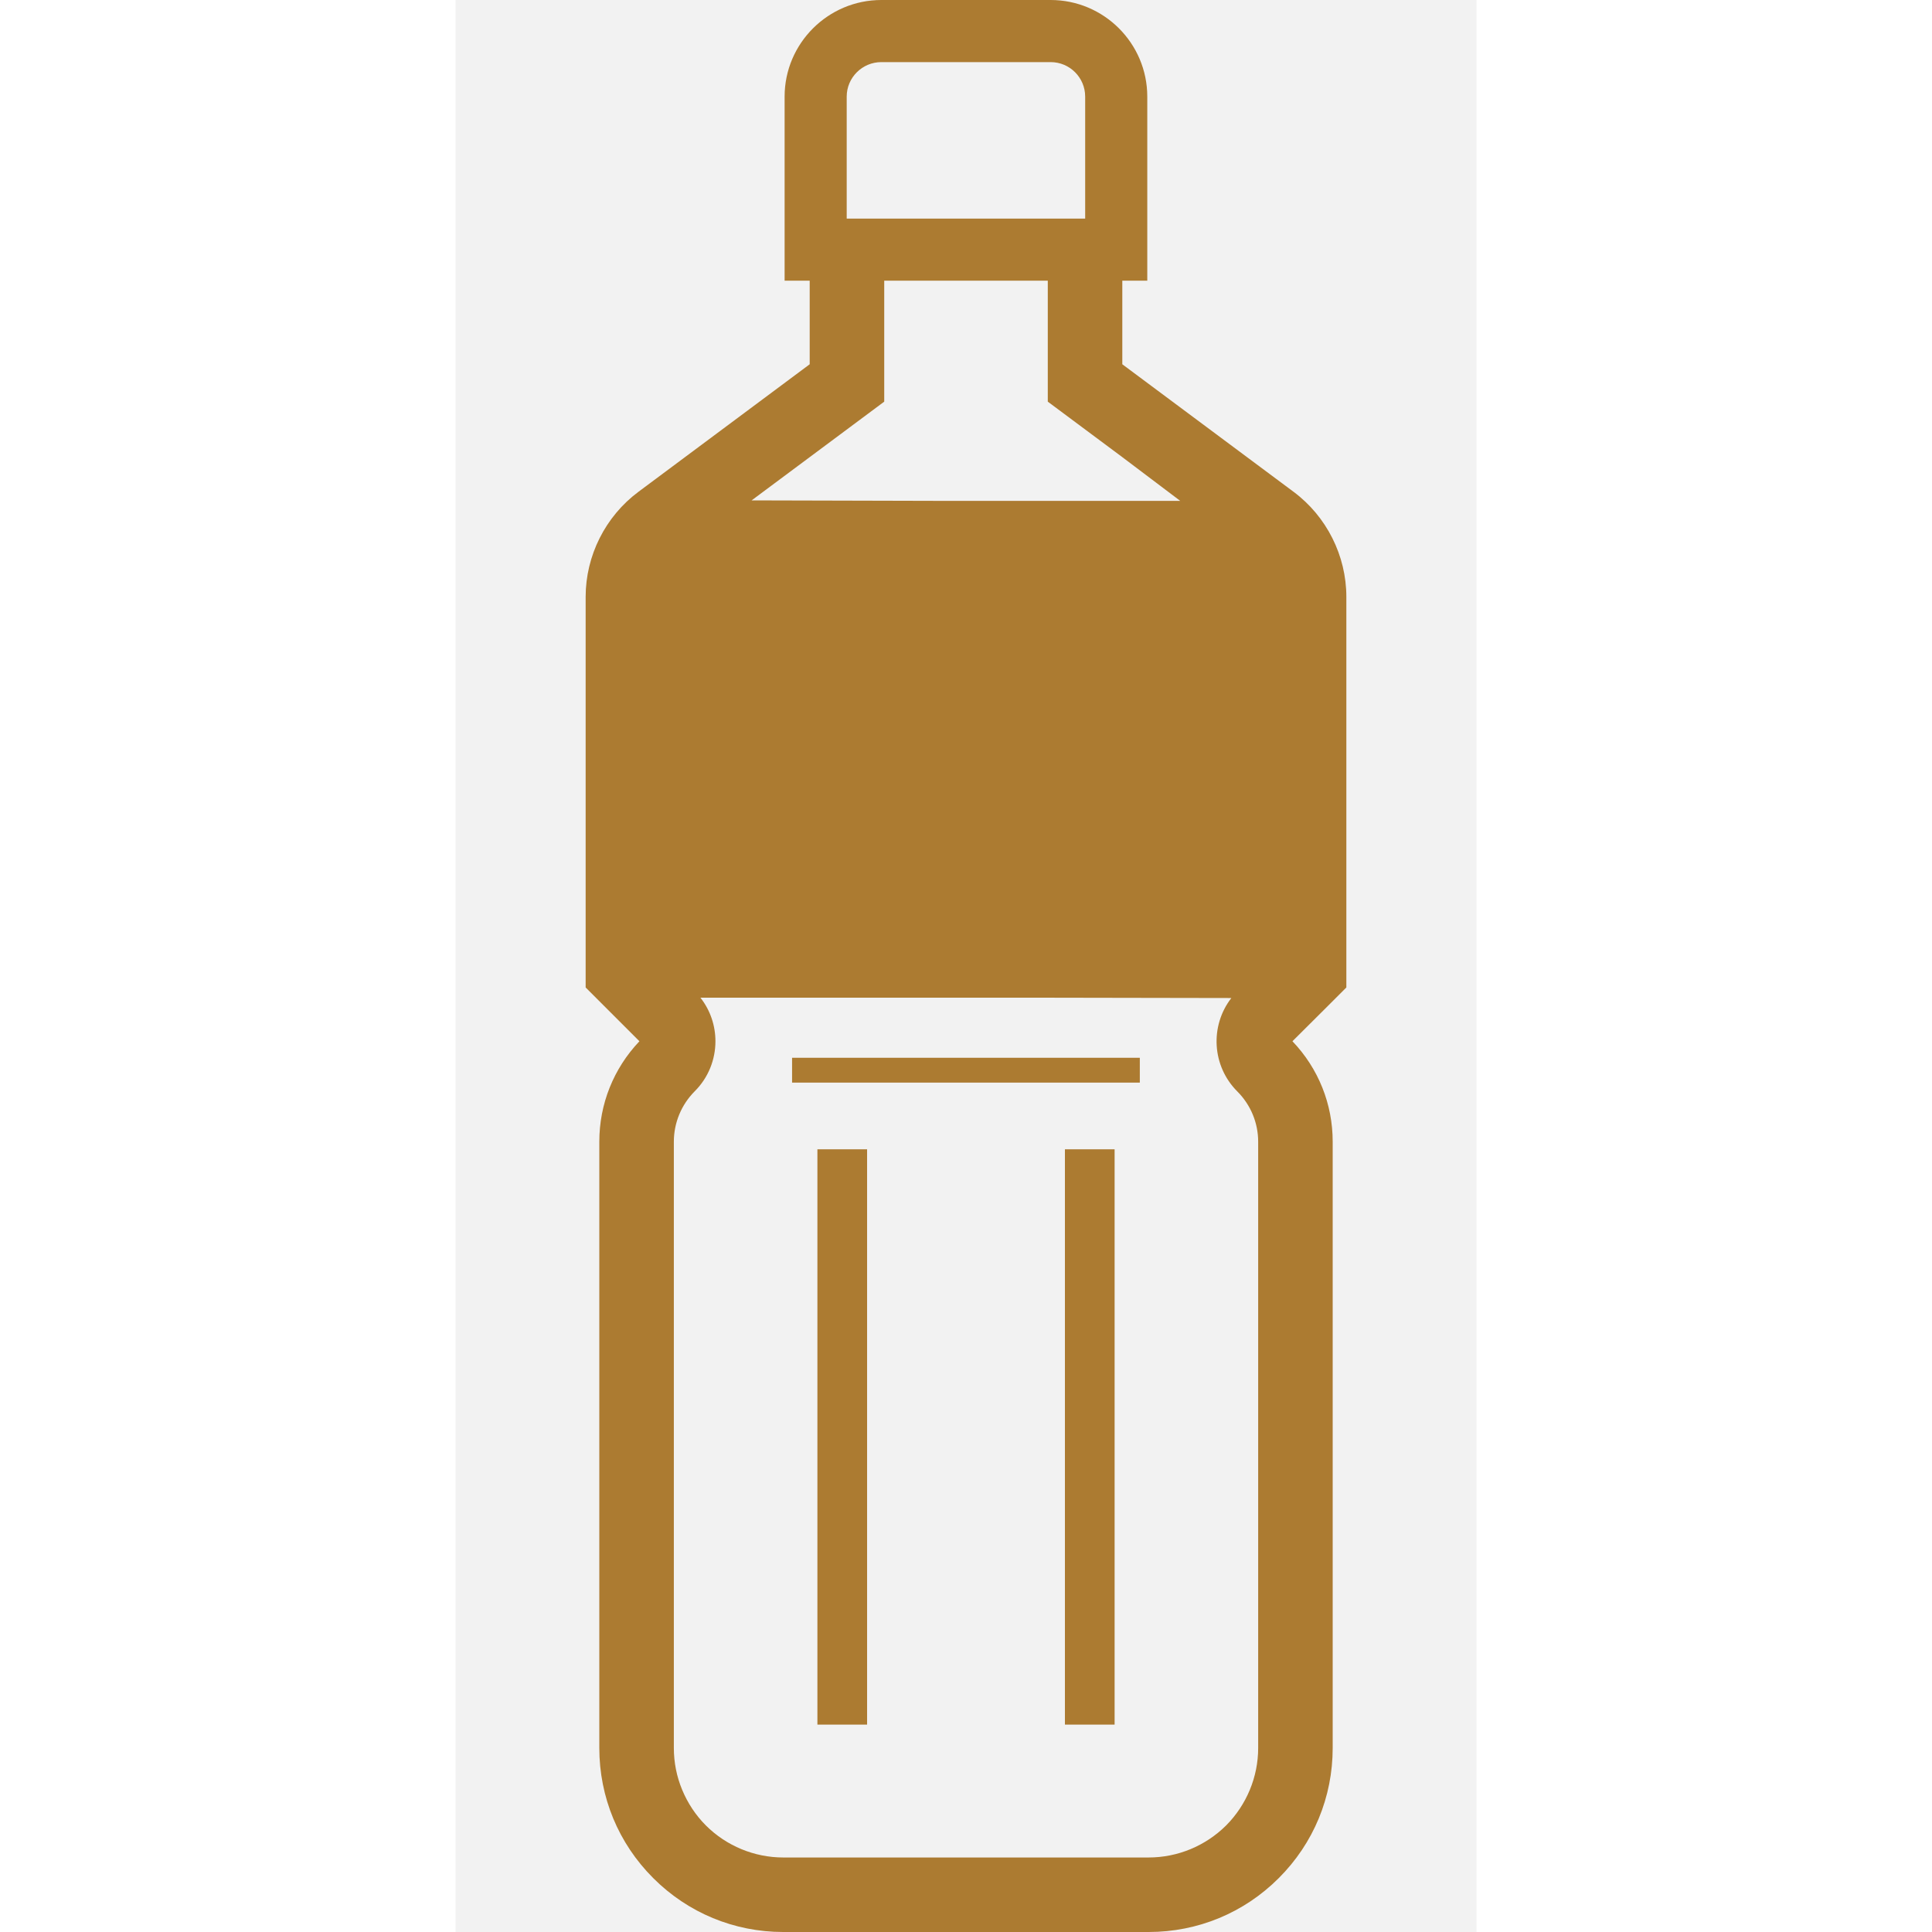 <svg width="123" height="123" viewBox="0 0 123 123" fill="none" xmlns="http://www.w3.org/2000/svg">
<g clip-path="url(#clip0)">
<path d="M85.715 62.867V38C85.715 35.376 84.457 32.876 82.355 31.311L71.451 23.191V17.869H73.041V6.151C73.041 2.76 70.281 0 66.888 0H56.111C52.72 0 49.952 2.76 49.952 6.151V17.87H51.549V23.191L40.645 31.311C38.542 32.877 37.285 35.376 37.285 38.001V62.867L40.709 66.291C39.065 68.023 38.155 70.284 38.155 72.688V111.282C38.155 114.414 39.373 117.355 41.587 119.568C43.8 121.782 46.742 123 49.865 123H73.127C76.258 123 79.2 121.782 81.413 119.568C83.628 117.354 84.845 114.413 84.845 111.282V72.688C84.845 70.283 83.936 68.023 82.283 66.29L84.323 64.259L85.715 62.867ZM78.393 63.539C77.022 65.309 77.151 67.863 78.772 69.485C79.626 70.339 80.101 71.486 80.101 72.688V111.282C80.101 113.132 79.365 114.903 78.061 116.216C76.748 117.52 74.977 118.256 73.127 118.256H49.865C48.023 118.256 46.244 117.52 44.939 116.216C44.283 115.559 43.777 114.785 43.429 113.946C43.081 113.108 42.9 112.207 42.9 111.282V72.688C42.9 71.486 43.374 70.339 44.22 69.485C45.106 68.607 45.548 67.446 45.548 66.29C45.548 65.311 45.232 64.33 44.592 63.516H65.573L78.393 63.539ZM75.14 31.888H59.955L47.851 31.857L56.294 25.571V17.869H66.707V25.571L71.424 29.083L75.14 31.888ZM69.087 6.728V13.916H66.707H56.294H53.905V6.728V6.151C53.905 4.942 54.894 3.954 56.111 3.954H66.888C68.106 3.954 69.087 4.942 69.087 6.151V6.728Z" fill="#A56608"/>
<path d="M52.078 73.17H52.04V109.796H55.203V73.17H52.097H52.078Z" fill="#A56608"/>
<path d="M70.961 73.208V73.17H67.855H67.836H67.798V109.645V109.757V109.796H70.961V73.319V73.208Z" fill="#A56608"/>
<path d="M72.566 67.343H50.427V68.924H72.566V67.343Z" fill="#A56608"/>
<rect x="29" y="-6" width="65" height="135" fill="#C4C4C4" fill-opacity="0.22"/>
</g>
<defs>
<clipPath id="clip0">
<rect width="123" height="123" fill="white"/>
</clipPath>
</defs>
</svg>
